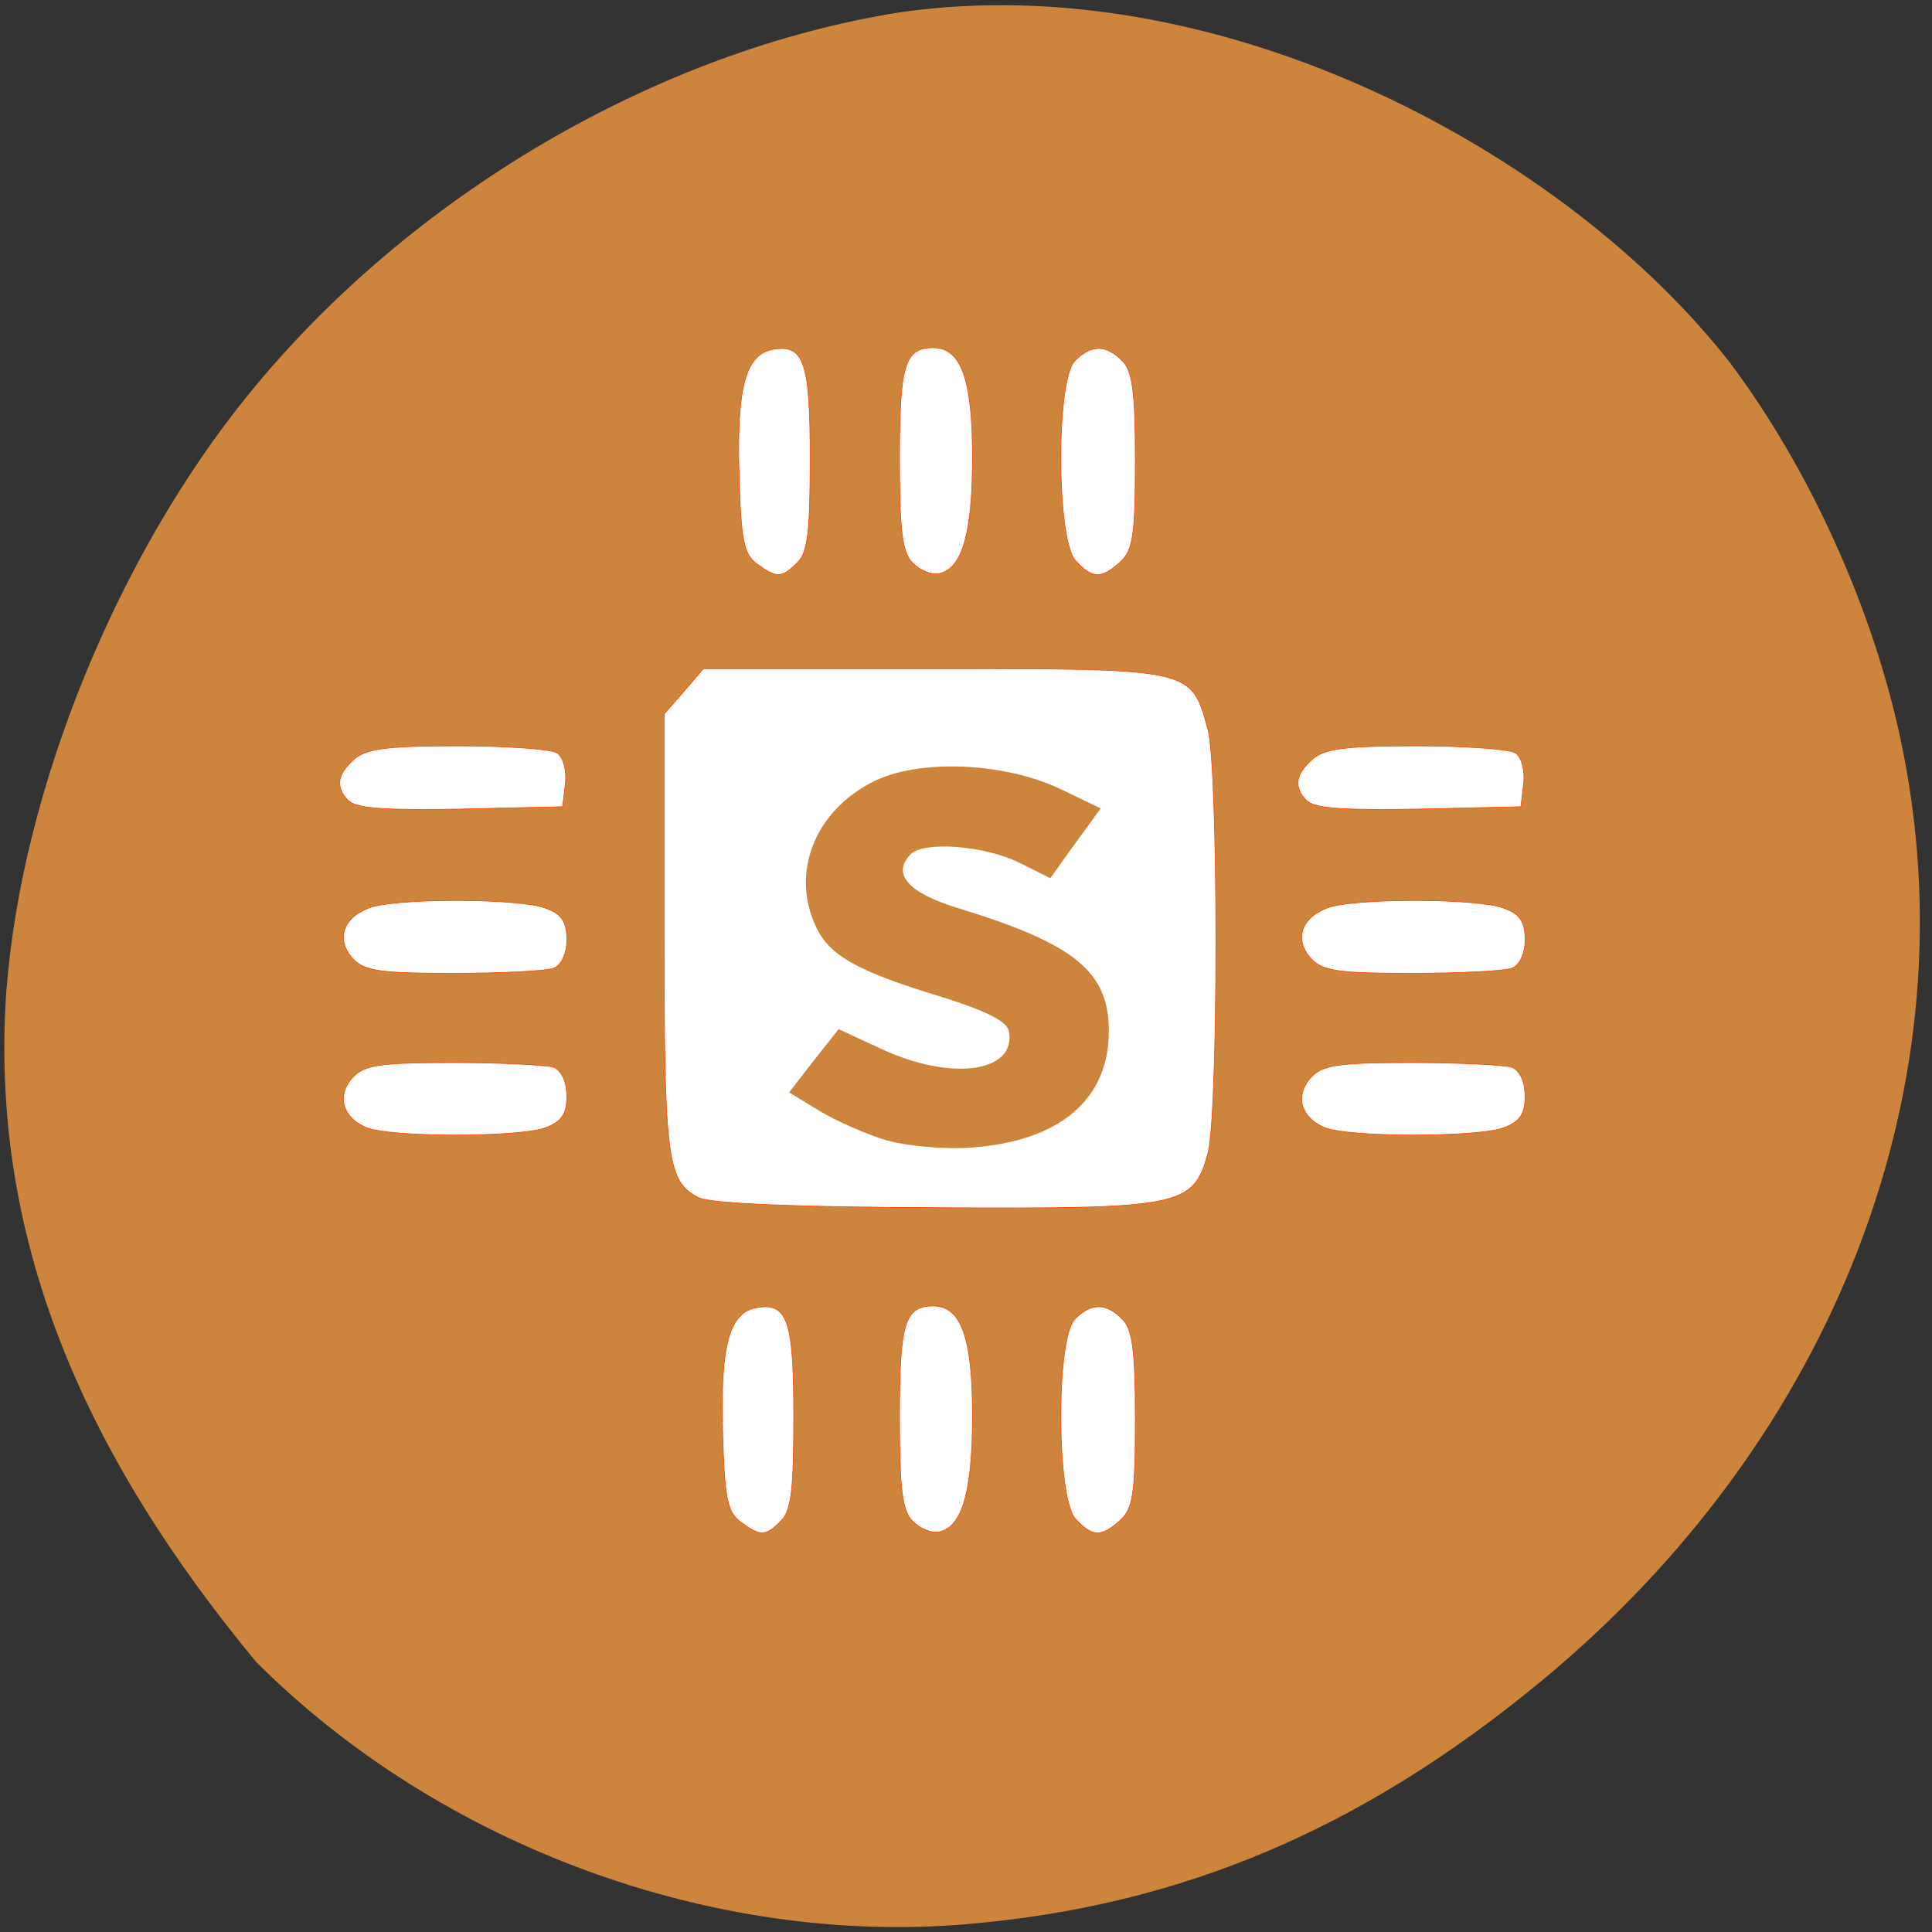 <svg xmlns="http://www.w3.org/2000/svg" viewBox="0 0 16 16"><rect x="0" y="0" width="16" height="16" fill="#333333" stroke="none"/><path d="m 0.055 8.184 c 0.129 -1.648 0.914 -3.582 2.01 -4.926 c 1.332 -1.637 3.371 -2.836 5.387 -3.156 c 2.66 -0.383 5.516 1.16 6.875 2.902 c 0.66 0.879 1.184 2.039 1.414 3.125 c 0.602 2.832 -0.535 5.785 -2.996 7.809 c -1.477 1.215 -2.965 1.844 -4.727 1.996 c -2.109 0.184 -4.375 -0.648 -5.898 -2.172 c -1.434 -1.734 -2.215 -3.52 -2.066 -5.578" fill="#cd853e"/><g fill="#fff" stroke="#ff4500" stroke-width="0.087" transform="matrix(0.062 0 0 0.062 -0.271 -0.508)"><path d="m 97.77 168.2 c -4.313 -2.125 -4.688 -5 -4.688 -35.438 v -29.19 l 2.625 -3 l 2.625 -3.063 h 30.875 c 34.625 0 34.25 -0.063 36.5 8.06 c 1.438 5.125 1.438 51.563 0 56.75 c -2 7.06 -3.438 7.375 -36.5 7.188 c -18.5 -0.063 -29.937 -0.563 -31.437 -1.313"/><path d="m 51.46 136.2 c -2.25 -2.5 -1.313 -5.438 2.25 -6.75 c 3.5 -1.313 20.06 -1.313 23.563 0.063 c 2.125 0.75 2.813 1.813 2.813 4.188 c 0 1.875 -0.75 3.438 -1.75 3.813 c -0.938 0.375 -6.938 0.688 -13.375 0.688 c -10 0 -11.938 -0.313 -13.5 -2"/><path d="m 51.02 115.26 c -1.875 -1.875 -1.688 -3.563 0.625 -5.625 c 1.625 -1.438 4.313 -1.813 13.875 -1.813 c 6.5 0 12.5 0.438 13.25 0.938 c 0.813 0.5 1.313 2.25 1.125 4.063 l -0.375 3.125 l -13.563 0.313 c -9.688 0.188 -14 -0.063 -14.938 -1.063"/><path d="m 53.33 158.82 c -3.188 -1.313 -4.063 -4.25 -1.875 -6.688 c 1.563 -1.688 3.5 -2 13.5 -2 c 6.438 0 12.438 0.313 13.375 0.625 c 1.063 0.438 1.75 1.938 1.75 3.875 c 0 2.375 -0.688 3.375 -2.813 4.188 c -3.375 1.313 -20.75 1.313 -23.938 0"/><path d="m 105.46 83.51 c -1.75 -1.313 -2.125 -3.125 -2.375 -12.188 c -0.313 -11.312 0.875 -15.75 4.438 -16.437 c 4.25 -0.813 5.063 1.625 5.063 14.5 c 0 9.688 -0.313 12.625 -1.688 13.938 c -2.125 2.125 -2.75 2.125 -5.438 0.188"/><path d="m 126.27 83.39 c -1.375 -1.438 -1.75 -4.125 -1.75 -13.938 c 0 -12.5 0.688 -14.812 4.5 -14.812 c 3.75 0 5.25 4.25 5.25 14.625 c 0 10.188 -1.375 14.938 -4.5 15.563 c -0.938 0.188 -2.5 -0.438 -3.5 -1.438"/><path d="m 148.02 83.07 c -2.563 -2.813 -2.625 -24.19 -0.063 -26.687 c 2.125 -2.188 4.188 -2.188 6.313 0 c 1.375 1.313 1.75 4.188 1.75 13.375 c 0 9.938 -0.313 11.938 -2 13.5 c -2.563 2.313 -3.75 2.25 -6 -0.188"/><path d="m 179.02 115.26 c -1.875 -1.875 -1.688 -3.563 0.625 -5.625 c 1.625 -1.438 4.313 -1.813 13.875 -1.813 c 6.5 0 12.5 0.438 13.25 0.938 c 0.813 0.5 1.313 2.25 1.125 4.063 l -0.375 3.125 l -13.563 0.313 c -9.688 0.188 -14 -0.063 -14.938 -1.063"/><path d="m 179.46 136.2 c -2.25 -2.5 -1.313 -5.438 2.25 -6.75 c 3.5 -1.313 20.06 -1.313 23.563 0.063 c 2.125 0.75 2.813 1.813 2.813 4.188 c 0 1.875 -0.75 3.438 -1.75 3.813 c -0.938 0.375 -6.938 0.688 -13.375 0.688 c -10 0 -11.938 -0.313 -13.5 -2"/><path d="m 181.33 158.82 c -3.188 -1.313 -4.063 -4.25 -1.875 -6.688 c 1.563 -1.688 3.5 -2 13.5 -2 c 6.438 0 12.438 0.313 13.375 0.625 c 1.063 0.438 1.75 1.938 1.75 3.875 c 0 2.375 -0.688 3.375 -2.813 4.188 c -3.375 1.313 -20.75 1.313 -23.938 0"/><path d="m 148.02 211.07 c -2.563 -2.813 -2.625 -24.19 -0.063 -26.688 c 2.125 -2.188 4.188 -2.188 6.313 0 c 1.375 1.313 1.75 4.188 1.75 13.375 c 0 9.938 -0.313 11.938 -2 13.5 c -2.563 2.313 -3.75 2.25 -6 -0.188"/><path d="m 126.27 211.39 c -1.375 -1.438 -1.75 -4.125 -1.75 -13.938 c 0 -12.5 0.688 -14.813 4.5 -14.813 c 3.75 0 5.25 4.25 5.25 14.625 c 0 10.188 -1.375 14.938 -4.5 15.563 c -0.938 0.188 -2.5 -0.438 -3.5 -1.438"/><path d="m 103.33 211.51 c -1.813 -1.313 -2.188 -3.125 -2.438 -12.188 c -0.313 -11.313 0.875 -15.75 4.438 -16.438 c 4.25 -0.813 5.063 1.625 5.063 14.5 c 0 9.688 -0.313 12.625 -1.688 13.938 c -2.063 2.125 -2.75 2.125 -5.375 0.188"/></g><path d="m 7.344 9.445 c -0.168 -0.051 -0.418 -0.16 -0.559 -0.246 l -0.25 -0.152 l 0.203 -0.262 l 0.207 -0.262 l 0.355 0.164 c 0.578 0.27 1.121 0.195 1.055 -0.148 c -0.016 -0.082 -0.195 -0.172 -0.602 -0.297 c -0.664 -0.203 -0.895 -0.336 -1 -0.578 c -0.203 -0.441 -0.004 -0.945 0.473 -1.188 c 0.379 -0.195 1.098 -0.164 1.566 0.063 l 0.324 0.156 l -0.211 0.289 l -0.207 0.289 l -0.258 -0.129 c -0.285 -0.141 -0.785 -0.18 -0.898 -0.07 c -0.16 0.164 -0.02 0.32 0.387 0.445 c 0.973 0.297 1.254 0.527 1.254 1.02 c 0 0.57 -0.41 0.914 -1.145 0.965 c -0.211 0.016 -0.52 -0.012 -0.691 -0.059" fill="#cd853e"/></svg>